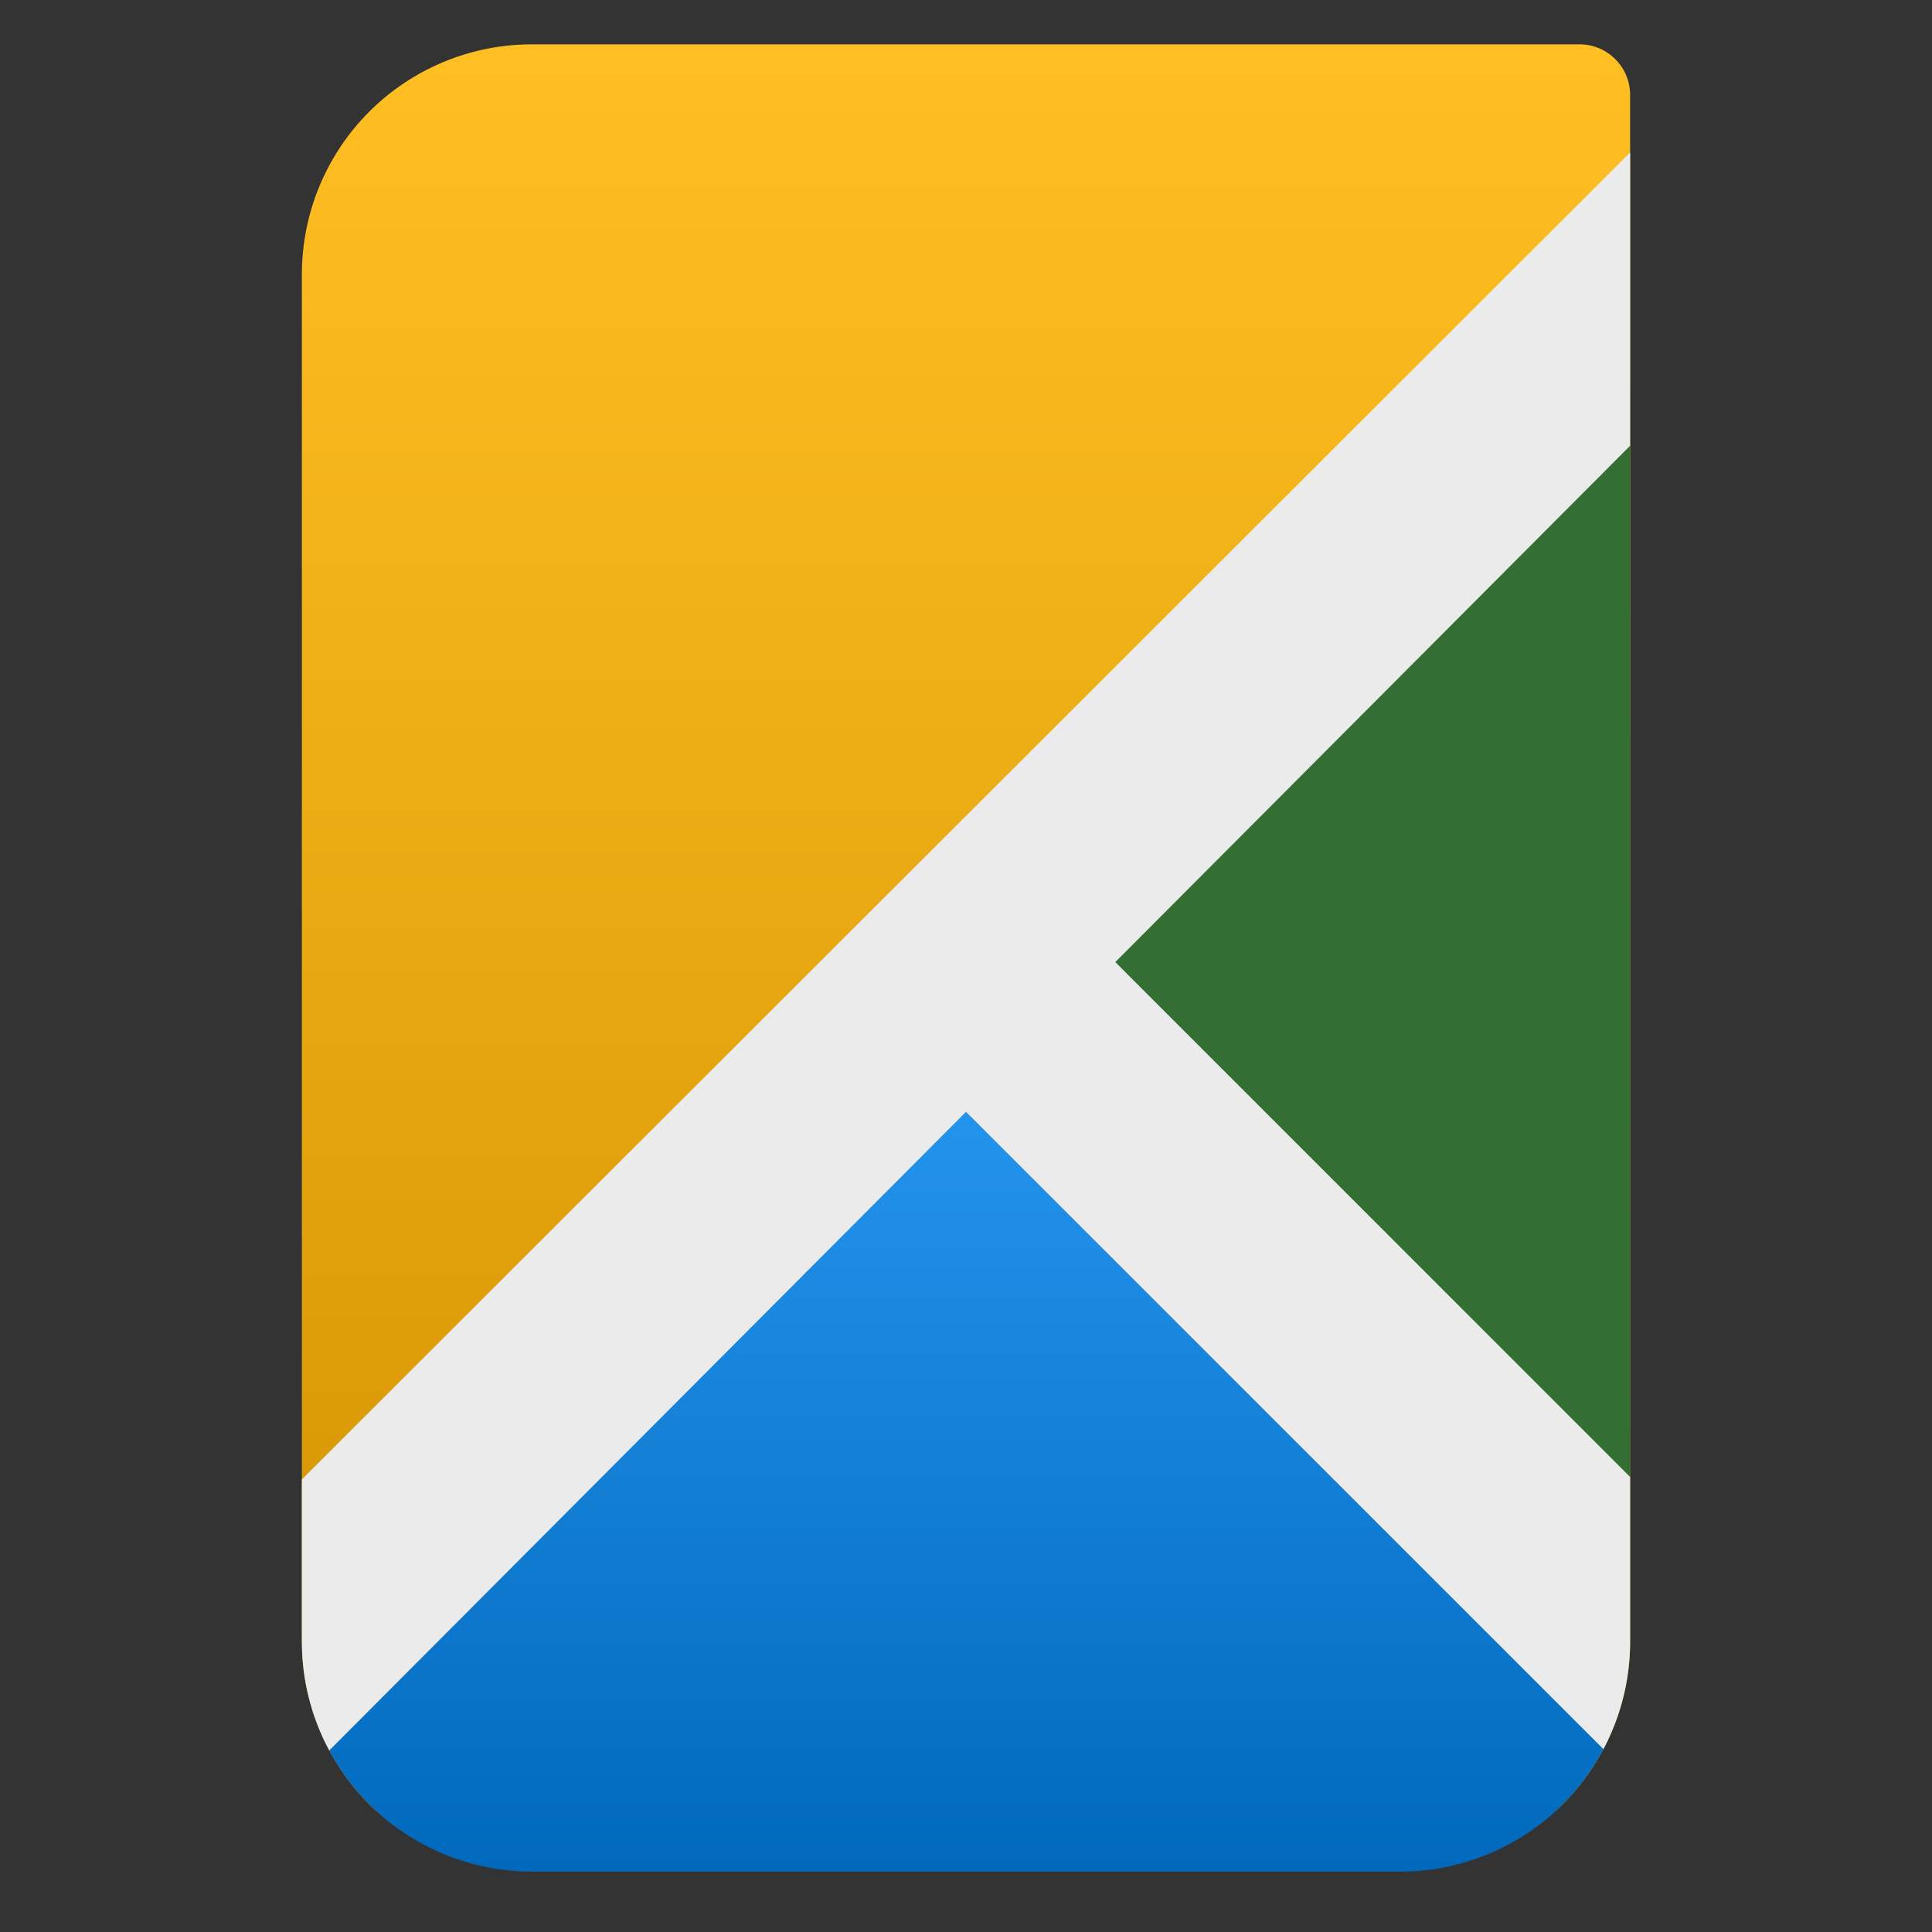 <svg style="clip-rule:evenodd;fill-rule:evenodd;stroke-linejoin:round;stroke-miterlimit:2" version="1.1" viewBox="0 0 64 64" xmlns="http://www.w3.org/2000/svg">
 <rect x="0" y="0" width="64" height="64" fill="#333333" stroke="none"/>
 <path d="m52.323 1.469c0.926 0 1.677 0.751 1.677 1.677v51.236c0 2.02-0.803 3.958-2.231 5.387-0.079 0.079-0.16 0.156-0.242 0.231h-39.054c-0.082-0.075-0.163-0.152-0.242-0.231-1.428-1.429-2.231-3.367-2.231-5.387v-45.295c0-2.02 0.803-3.958 2.231-5.387 1.429-1.428 3.367-2.231 5.387-2.231h34.705z" style="fill:url(#_Linear1)"/>
 <path d="m53.231 57.716c-0.366 0.754-0.858 1.449-1.462 2.053-1.429 1.428-3.367 2.231-5.387 2.231h-28.764c-2.02 0-3.958-0.803-5.387-2.231-0.604-0.604-1.096-1.299-1.462-2.053l21.231-22.916 21.231 22.916z" style="fill:url(#_Linear2)"/>
 <path d="m54 12.8v38.4l-19.2-19.2 19.2-19.2z" style="fill:#336f33"/>
 <path d="m54 48.927v5.455c0 1.252-0.309 2.473-0.884 3.561l-23.593-23.59 4.953-4.953 19.524 19.527z" style="fill:#ebebeb"/>
 <path d="m10 49.006 44-43.957v9.717l-43.093 43.22c-0.59-1.098-0.907-2.335-0.907-3.604v-5.376z" style="fill:#ebebeb"/>
 <defs>
  <linearGradient id="_Linear1" x2="1" gradientTransform="matrix(3.58399e-15,-58.531,58.531,3.58399e-15,29.523,60)" gradientUnits="userSpaceOnUse">
   <stop style="stop-color:#d19200" offset="0"/>
   <stop style="stop-color:#ffbf23" offset="1"/>
  </linearGradient>
  <linearGradient id="_Linear2" x2="1" gradientTransform="matrix(-1.29397e-5 -25.17 25.17 -1.29397e-5 32 62)" gradientUnits="userSpaceOnUse">
   <stop style="stop-color:#0069bc" offset="0"/>
   <stop style="stop-color:#2493ec" offset="1"/>
  </linearGradient>
 </defs>
</svg>
